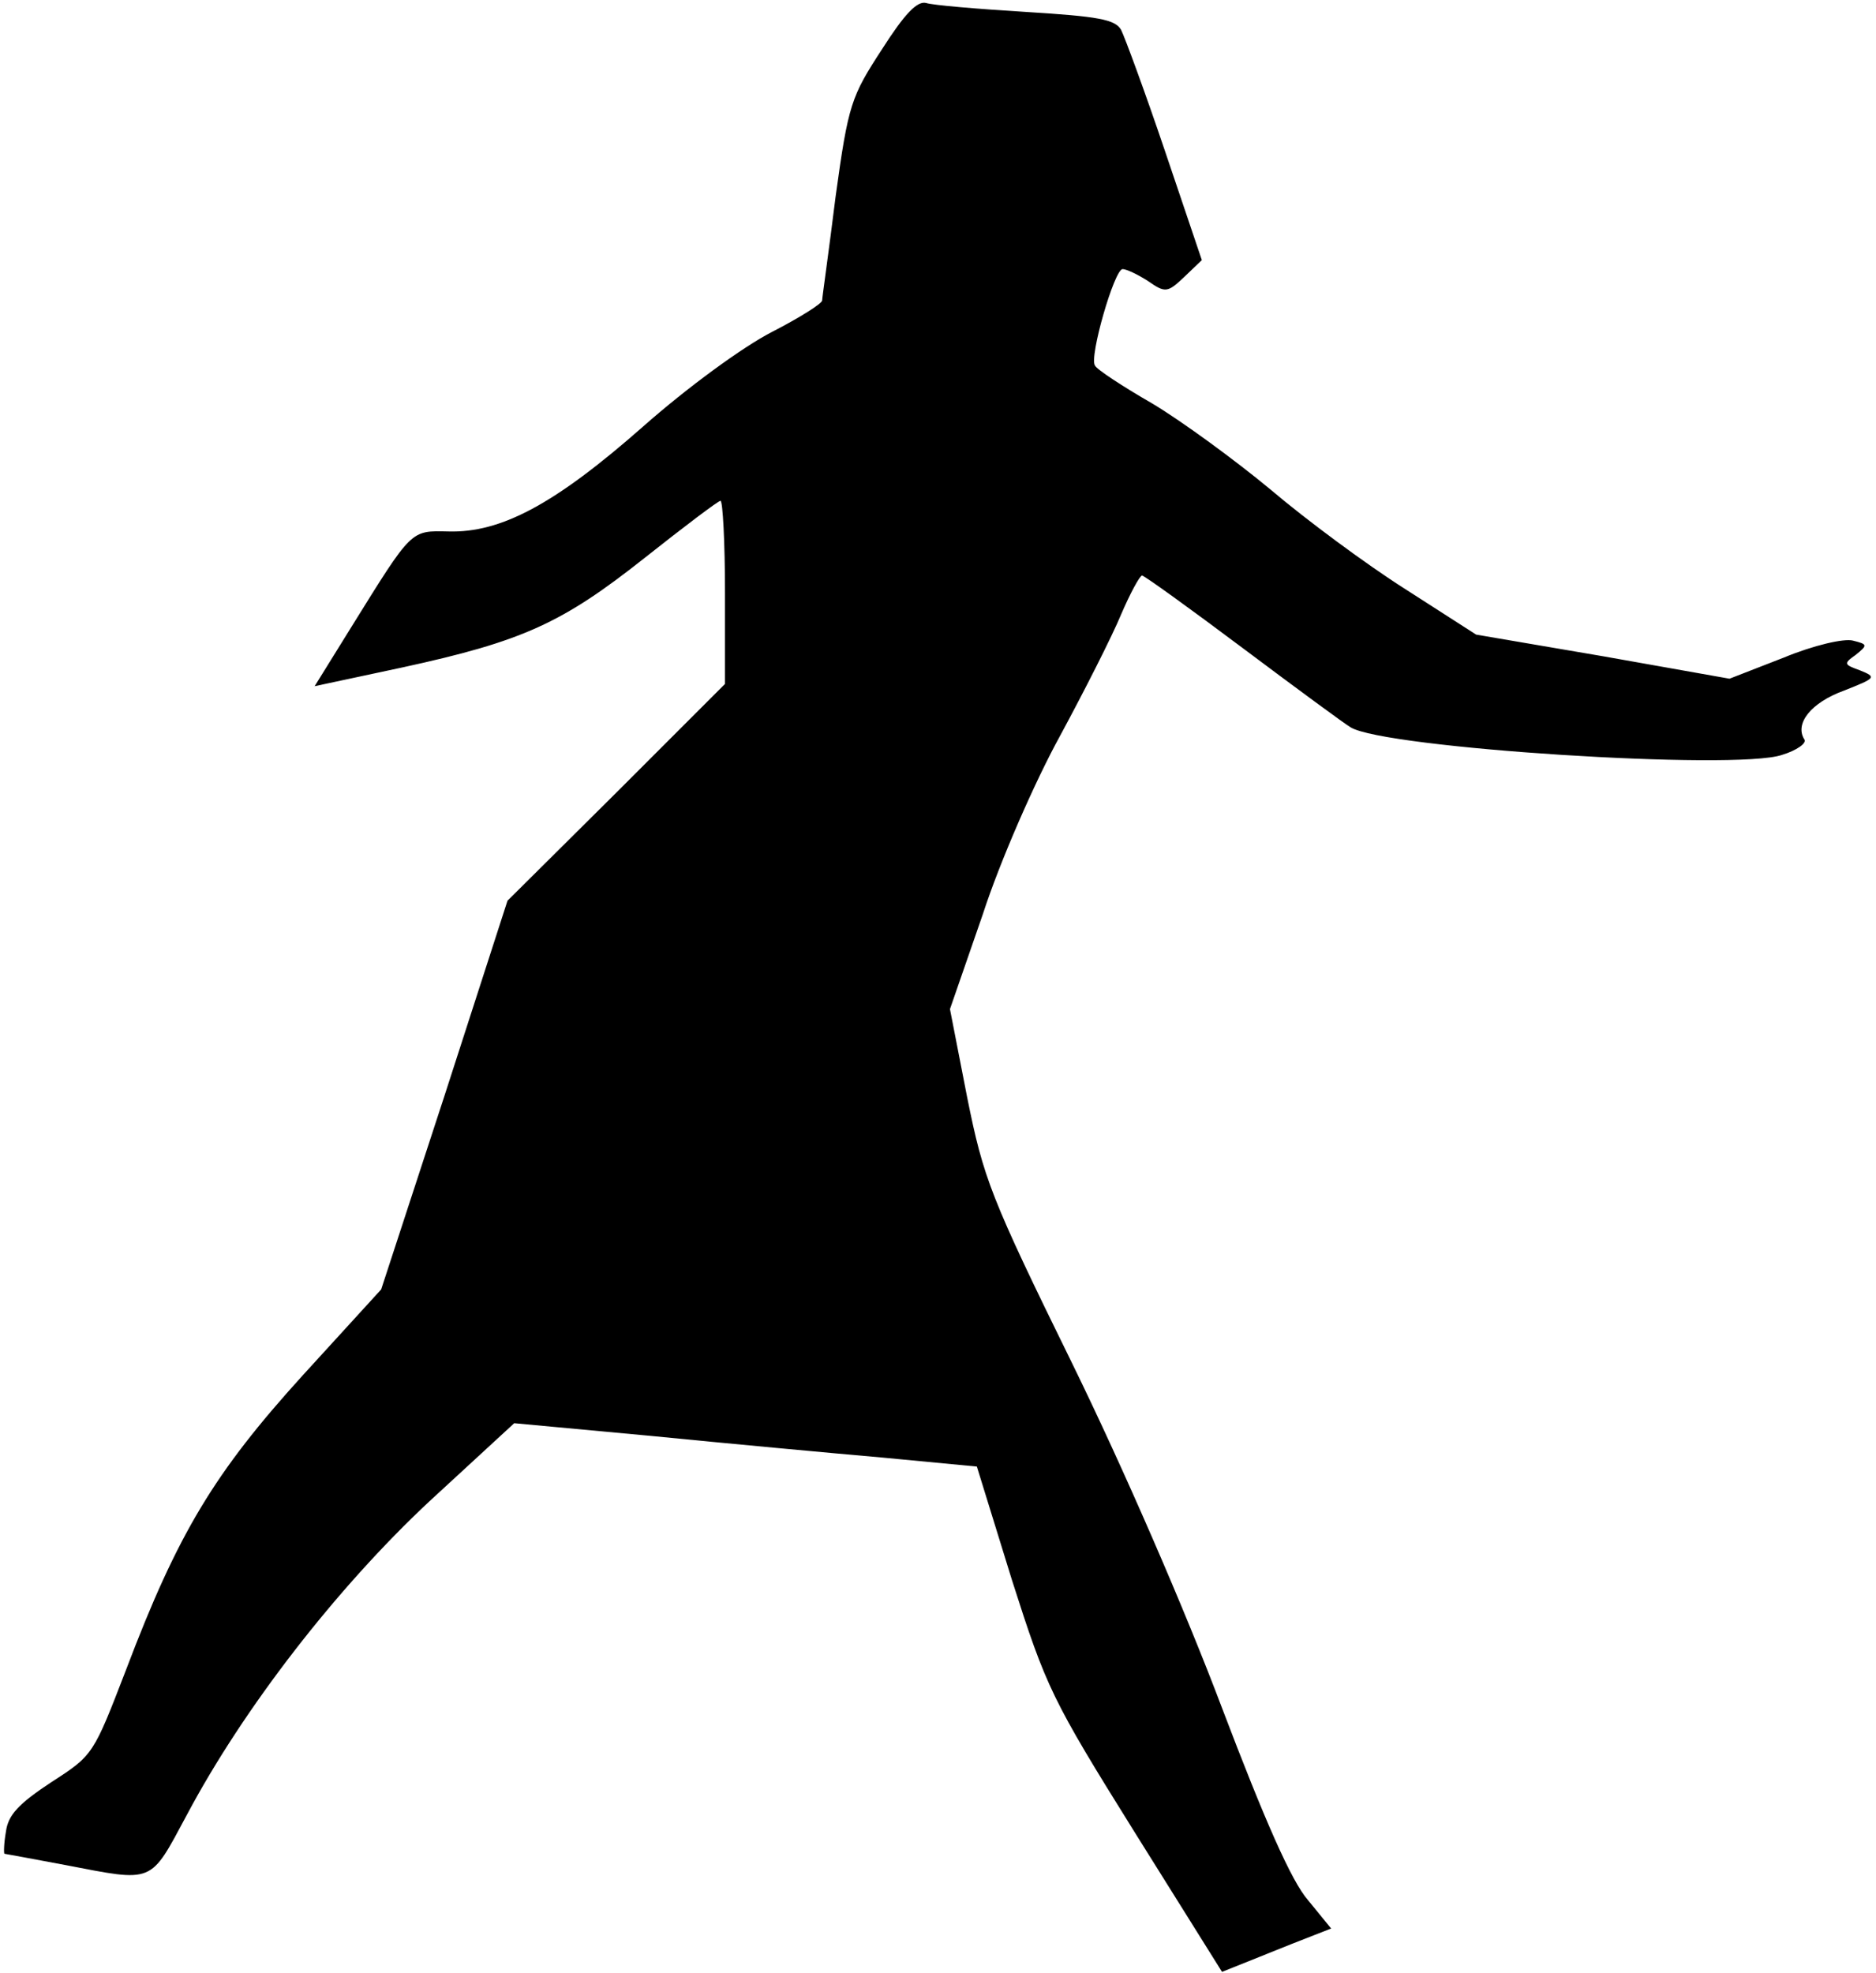<?xml version="1.0" standalone="no"?>
<!DOCTYPE svg PUBLIC "-//W3C//DTD SVG 20010904//EN"
 "http://www.w3.org/TR/2001/REC-SVG-20010904/DTD/svg10.dtd">
<svg version="1.0" xmlns="http://www.w3.org/2000/svg"
 width="251pt" height="264pt" viewBox="0 0 251 264"
 preserveAspectRatio="xMidYMid meet">
<g transform="translate(0,264) scale(0.1,-0.1)"
fill="#000000" stroke="none">
<path fill="#000000" stroke="none" d="M1180 2574 c-41 -63 -45 -73 -62 -197
-9 -73 -18 -135 -18 -139 0 -4 -30 -23 -67 -42 -39 -20 -113 -74 -173 -127
-118 -104 -190 -142 -260 -140 -51 1 -48 4 -130 -128 l-49 -79 117 25 c161 35
214 59 325 147 53 42 98 76 101 76 3 0 6 -55 6 -123 l0 -122 -145 -145 -146
-145 -84 -260 -85 -260 -105 -115 c-118 -130 -167 -211 -236 -393 -44 -114
-44 -115 -100 -151 -44 -29 -58 -44 -61 -66 -3 -17 -3 -30 -2 -30 1 0 38 -7
81 -15 120 -23 113 -26 163 67 76 143 200 303 324 419 l114 105 183 -17 c101
-10 241 -23 310 -29 l126 -12 47 -152 c46 -144 53 -159 164 -337 l117 -187 50
20 c27 11 60 24 73 29 l23 9 -31 38 c-22 25 -58 107 -115 257 -49 130 -131
319 -200 460 -110 224 -119 248 -141 357 l-23 118 44 127 c23 71 70 178 103
238 33 61 70 134 82 163 12 28 25 52 28 52 3 0 64 -44 136 -98 72 -54 136
-101 143 -105 45 -28 515 -58 577 -37 20 6 34 16 30 21 -13 21 9 49 53 65 43
17 44 18 22 27 -22 8 -23 9 -6 21 16 13 16 14 -4 19 -12 3 -52 -6 -93 -23
l-72 -28 -169 30 -170 29 -95 61 c-52 33 -133 93 -180 133 -47 39 -118 91
-158 115 -40 23 -75 46 -77 51 -8 11 26 129 37 129 5 0 20 -7 34 -16 23 -16
26 -16 49 6 l23 22 -49 145 c-27 80 -54 153 -59 163 -8 14 -30 18 -127 24 -65
4 -125 9 -134 12 -12 3 -29 -15 -59 -62z"/>
</g>
</svg>
